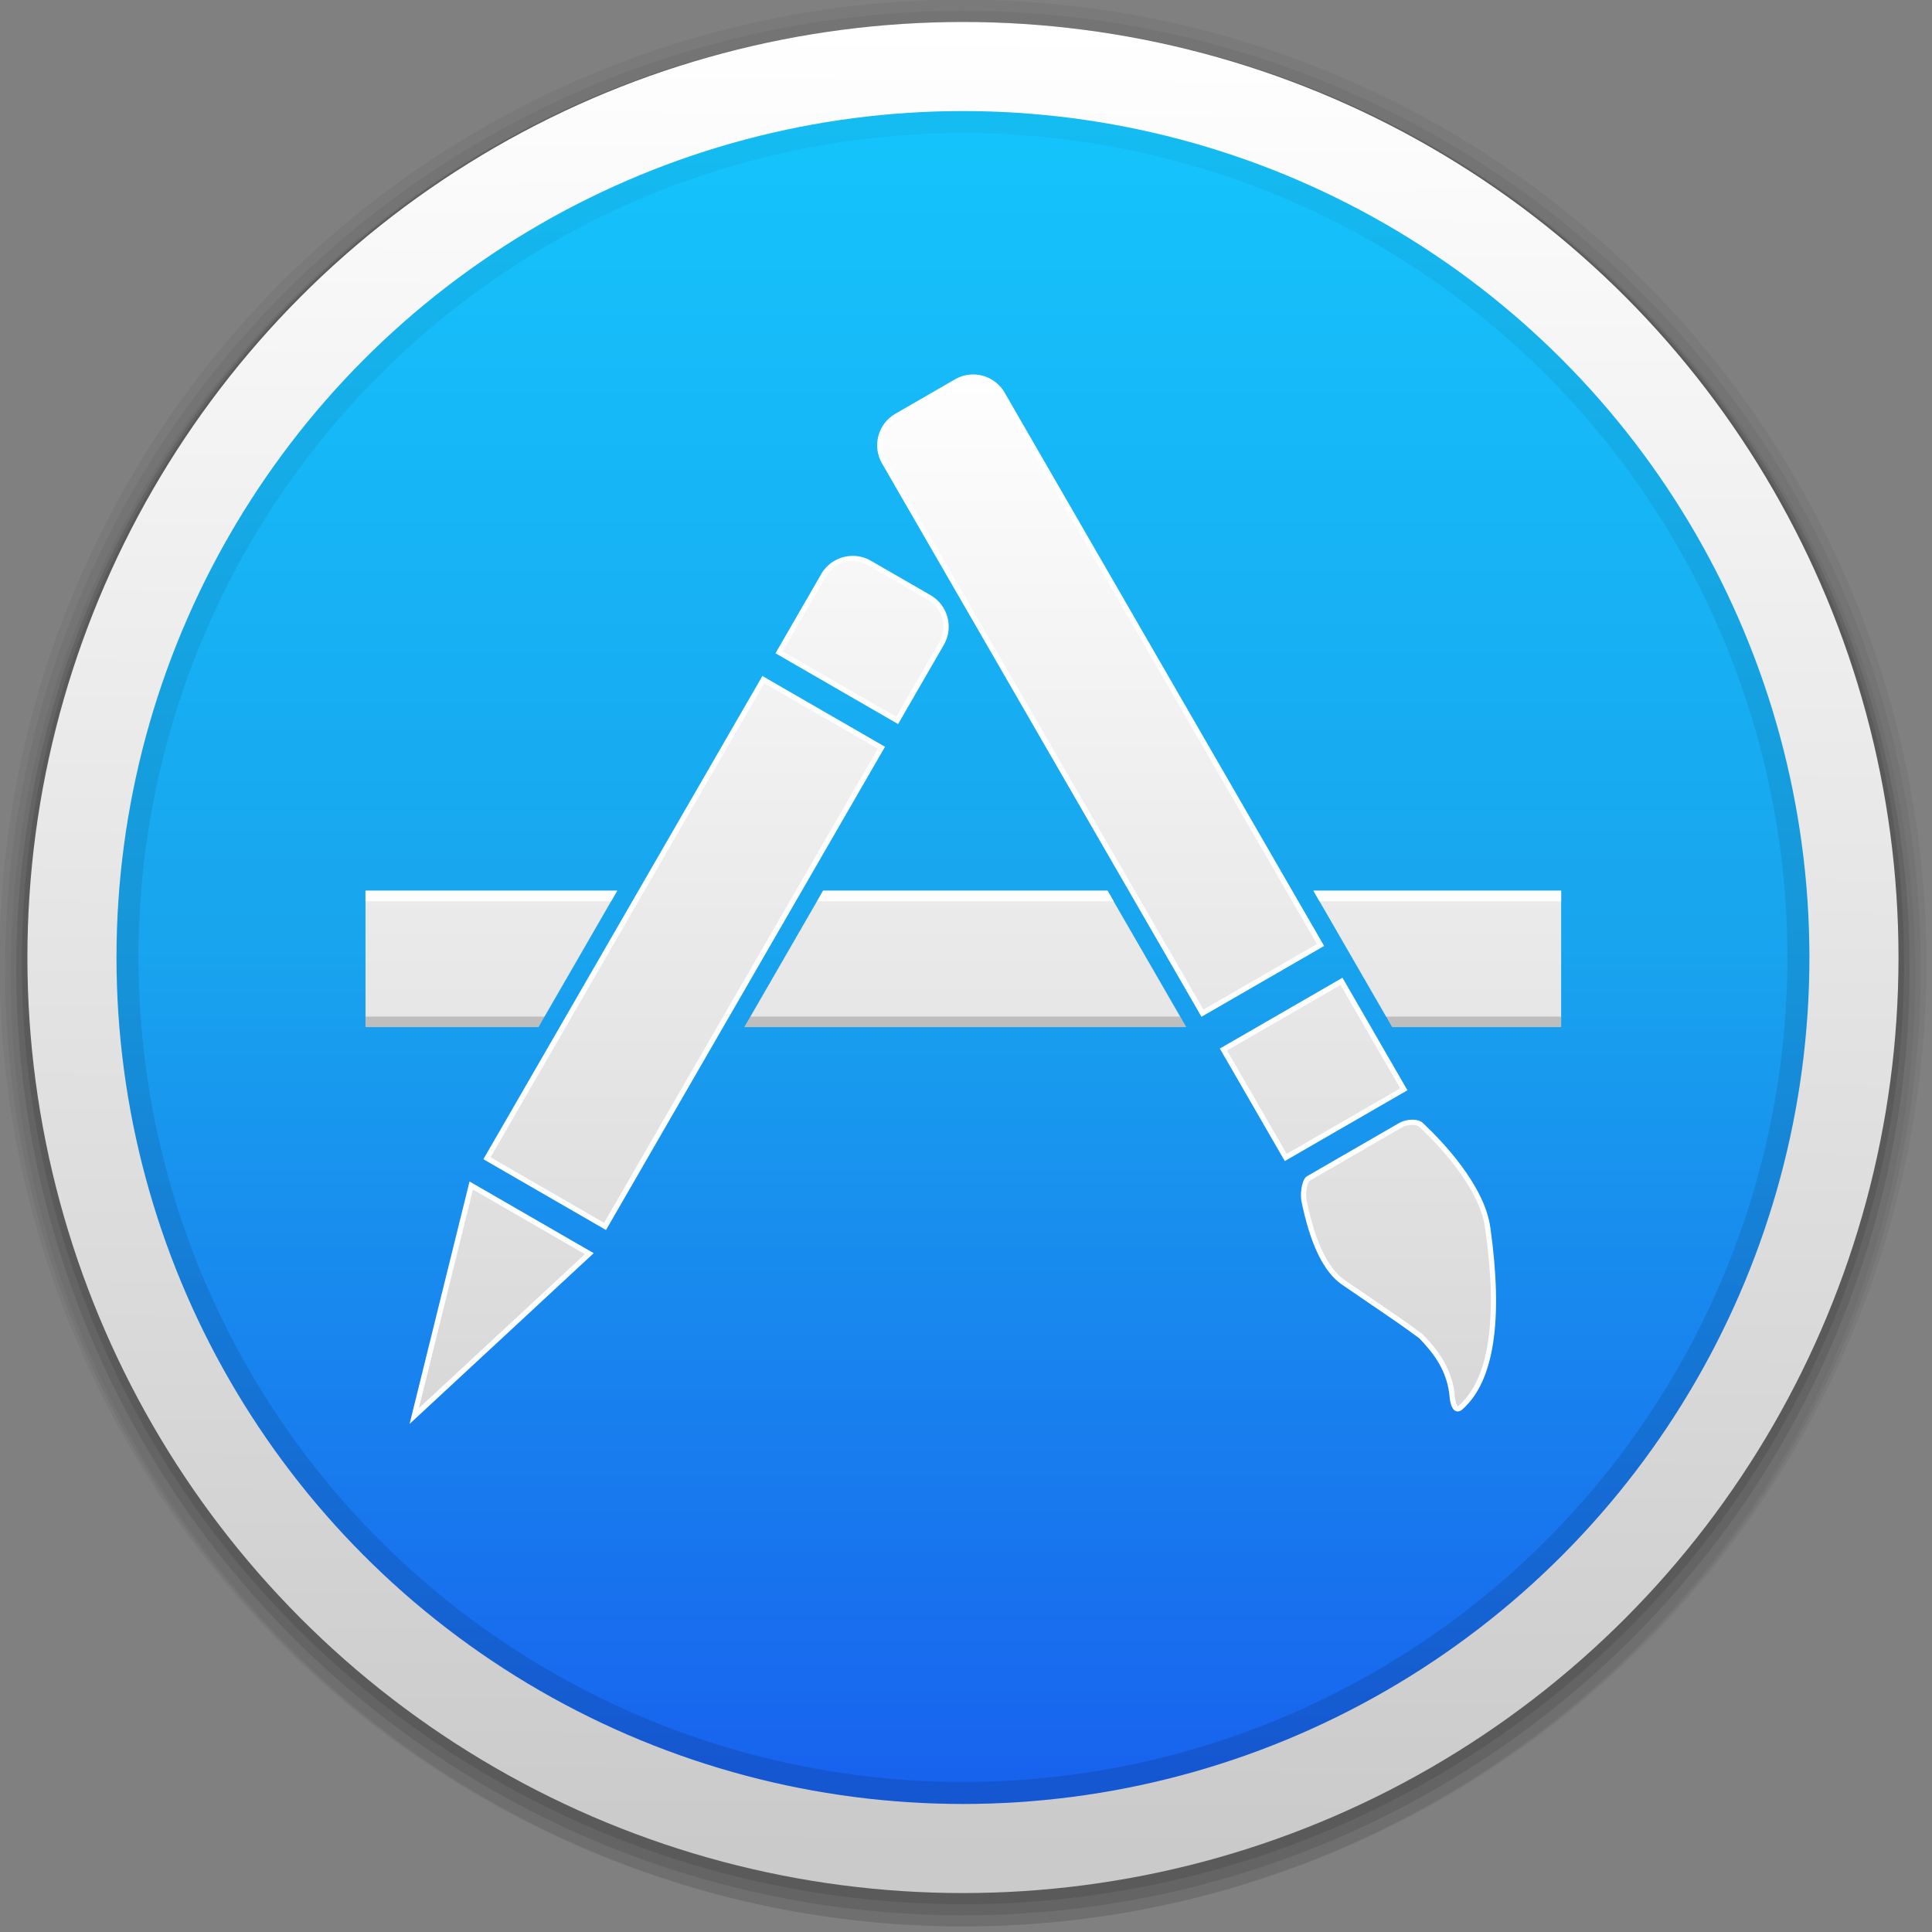 <?xml version="1.0" encoding="UTF-8" standalone="no"?>
<!-- Created with Inkscape (http://www.inkscape.org/) -->

<svg
   xmlns:osb="http://www.openswatchbook.org/uri/2009/osb"
   xmlns:dc="http://purl.org/dc/elements/1.1/"
   xmlns:cc="http://creativecommons.org/ns#"
   xmlns:rdf="http://www.w3.org/1999/02/22-rdf-syntax-ns#"
   xmlns:svg="http://www.w3.org/2000/svg"
   xmlns="http://www.w3.org/2000/svg"
   xmlns:xlink="http://www.w3.org/1999/xlink"
   xmlns:sodipodi="http://sodipodi.sourceforge.net/DTD/sodipodi-0.dtd"
   xmlns:inkscape="http://www.inkscape.org/namespaces/inkscape"
   width="16"
   height="16"
   id="svg3145"
   version="1.1"
   inkscape:version="0.91 r"
   sodipodi:docname="softwarecenter.svg">
  <rect width="100%" height="100%" fill="#808080" stroke="none"/>
  <defs
     id="defs3147">
    <linearGradient
       id="linearGradient4372"
       inkscape:collect="always">
      <stop
         id="stop4374"
         offset="0"
         style="stop-color:#1863ee;stop-opacity:1" />
      <stop
         style="stop-color:#18a4ee;stop-opacity:1"
         offset="0.5"
         id="stop4376" />
      <stop
         id="stop4378"
         offset="1"
         style="stop-color:#15c4fc;stop-opacity:1" />
    </linearGradient>
    <linearGradient
       inkscape:collect="always"
       id="linearGradient4408">
      <stop
         style="stop-color:#000000;stop-opacity:1"
         offset="0"
         id="stop4410" />
      <stop
         id="stop4416"
         offset="0.5"
         style="stop-color:#000000;stop-opacity:0.711" />
      <stop
         style="stop-color:#000000;stop-opacity:0.333"
         offset="1"
         id="stop4412" />
    </linearGradient>
    <linearGradient
       id="linearGradient4182"
       osb:paint="solid">
      <stop
         style="stop-color:#000000;stop-opacity:1;"
         offset="0"
         id="stop4184" />
    </linearGradient>
    <linearGradient
       inkscape:collect="always"
       id="linearGradient4164">
      <stop
         style="stop-color:#d34e04;stop-opacity:1"
         offset="0"
         id="stop4166" />
      <stop
         id="stop4172"
         offset="0.5"
         style="stop-color:#ee7e0e;stop-opacity:1" />
      <stop
         style="stop-color:#ffc424;stop-opacity:1"
         offset="1"
         id="stop4168" />
    </linearGradient>
    <linearGradient
       id="linearGradient3779">
      <stop
         style="stop-color:#ffffff;stop-opacity:1"
         offset="0"
         id="stop3781" />
      <stop
         style="stop-color:#cacaca;stop-opacity:1"
         offset="1"
         id="stop3783" />
    </linearGradient>
    <linearGradient
       id="linearGradient4433">
      <stop
         style="stop-color:#5c6470;stop-opacity:1;"
         offset="0"
         id="stop4435" />
      <stop
         style="stop-color:#abc2c2;stop-opacity:1;"
         offset="1"
         id="stop4437" />
    </linearGradient>
    <linearGradient
       inkscape:collect="always"
       xlink:href="#linearGradient4372"
       id="linearGradient4170"
       x1="47.512"
       y1="84.655"
       x2="47.512"
       y2="10.488"
       gradientUnits="userSpaceOnUse" />
    <linearGradient
       inkscape:collect="always"
       xlink:href="#linearGradient4164"
       id="linearGradient4310"
       gradientUnits="userSpaceOnUse"
       x1="47.512"
       y1="84.655"
       x2="47.512"
       y2="10.488" />
    <linearGradient
       inkscape:collect="always"
       xlink:href="#linearGradient4408"
       id="linearGradient4414"
       x1="33.234"
       y1="85.376"
       x2="33.674"
       y2="9.816"
       gradientUnits="userSpaceOnUse" />
    <linearGradient
       gradientTransform="matrix(1.077,0,0,1.072,-3.575,-5.945)"
       inkscape:collect="always"
       xlink:href="#linearGradient3779"
       id="linearGradient4162"
       x1="48.412"
       y1="11.414"
       x2="47.881"
       y2="87.935"
       gradientUnits="userSpaceOnUse" />
    <linearGradient
       id="SVGID_1_"
       gradientUnits="userSpaceOnUse"
       x1="96.124"
       y1="59.411"
       x2="96.124"
       y2="126.745">
      <stop
         offset="0"
         style="stop-color:#FEFEFE"
         id="stop37" />
      <stop
         offset="1"
         style="stop-color:#D6D6D6"
         id="stop39" />
    </linearGradient>
    <linearGradient
       id="SVGID_2_"
       gradientUnits="userSpaceOnUse"
       x1="125.512"
       y1="59.411"
       x2="125.512"
       y2="126.745">
      <stop
         offset="0"
         style="stop-color:#FEFEFE"
         id="stop44" />
      <stop
         offset="1"
         style="stop-color:#D6D6D6"
         id="stop46" />
    </linearGradient>
    <linearGradient
       id="SVGID_3_"
       gradientUnits="userSpaceOnUse"
       x1="66.612"
       y1="59.411"
       x2="66.612"
       y2="126.745">
      <stop
         offset="0"
         style="stop-color:#FEFEFE"
         id="stop51" />
      <stop
         offset="1"
         style="stop-color:#D6D6D6"
         id="stop53" />
    </linearGradient>
    <linearGradient
       id="SVGID_4_"
       gradientUnits="userSpaceOnUse"
       x1="78.62"
       y1="59.411"
       x2="78.62"
       y2="126.745">
      <stop
         offset="0"
         style="stop-color:#FEFEFE"
         id="stop63" />
      <stop
         offset="1"
         style="stop-color:#D6D6D6"
         id="stop65" />
    </linearGradient>
    <linearGradient
       id="SVGID_5_"
       gradientUnits="userSpaceOnUse"
       x1="89.729"
       y1="59.411"
       x2="89.729"
       y2="126.745">
      <stop
         offset="0"
         style="stop-color:#FEFEFE"
         id="stop70" />
      <stop
         offset="1"
         style="stop-color:#D6D6D6"
         id="stop72" />
    </linearGradient>
    <linearGradient
       id="SVGID_6_"
       gradientUnits="userSpaceOnUse"
       x1="67.261"
       y1="59.411"
       x2="67.261"
       y2="126.745">
      <stop
         offset="0"
         style="stop-color:#FEFEFE"
         id="stop77" />
      <stop
         offset="1"
         style="stop-color:#D6D6D6"
         id="stop79" />
    </linearGradient>
    <linearGradient
       id="SVGID_7_"
       gradientUnits="userSpaceOnUse"
       x1="104.52"
       y1="59.411"
       x2="104.52"
       y2="126.745">
      <stop
         offset="0"
         style="stop-color:#FEFEFE"
         id="stop105" />
      <stop
         offset="1"
         style="stop-color:#D6D6D6"
         id="stop107" />
    </linearGradient>
    <linearGradient
       id="SVGID_8_"
       gradientUnits="userSpaceOnUse"
       x1="117.813"
       y1="59.411"
       x2="117.813"
       y2="126.745">
      <stop
         offset="0"
         style="stop-color:#FEFEFE"
         id="stop112" />
      <stop
         offset="1"
         style="stop-color:#D6D6D6"
         id="stop114" />
    </linearGradient>
    <linearGradient
       id="SVGID_9_"
       gradientUnits="userSpaceOnUse"
       x1="123.099"
       y1="59.411"
       x2="123.099"
       y2="126.745">
      <stop
         offset="0"
         style="stop-color:#FEFEFE"
         id="stop119" />
      <stop
         offset="1"
         style="stop-color:#D6D6D6"
         id="stop121" />
    </linearGradient>
  </defs>
  <sodipodi:namedview
     id="base"
     pagecolor="#ffffff"
     bordercolor="#666666"
     borderopacity="1.0"
     inkscape:pageopacity="0.0"
     inkscape:pageshadow="2"
     inkscape:zoom="9.8994948"
     inkscape:cx="7.2637658"
     inkscape:cy="26.138359"
     inkscape:current-layer="g3389"
     showgrid="false"
     inkscape:grid-bbox="true"
     inkscape:document-units="px"
     inkscape:snap-global="true"
     showguides="true"
     inkscape:window-width="1301"
     inkscape:window-height="744"
     inkscape:window-x="65"
     inkscape:window-y="24"
     inkscape:window-maximized="1">
    <inkscape:grid
       type="xygrid"
       id="grid4441" />
  </sodipodi:namedview>
  <g
     inkscape:groupmode="layer"
     id="layer7"
     inkscape:label="SOMBRA-503"
     style="display:inline" />
  <g
     inkscape:groupmode="layer"
     id="layer6"
     inkscape:label="SOMBRA-502"
     style="display:inline" />
  <g
     inkscape:groupmode="layer"
     id="layer5"
     inkscape:label="SOMBRA-501"
     style="display:inline" />
  <g
     inkscape:groupmode="layer"
     id="layer4"
     inkscape:label="SOMBRA-102"
     style="display:inline" />
  <g
     inkscape:groupmode="layer"
     id="layer3"
     inkscape:label="SOMBRA-101"
     style="display:inline" />
  <g
     inkscape:groupmode="layer"
     id="layer2"
     inkscape:label="SOMBRA-BASE"
     style="display:inline" />
  <g
     inkscape:groupmode="layer"
     id="layer10"
     inkscape:label="BASE2"
     style="display:inline" />
  <g
     id="layer1"
     inkscape:label="BASE"
     inkscape:groupmode="layer"
     style="display:inline" />
  <g
     inkscape:groupmode="layer"
     id="layer9"
     inkscape:label="BORDER"
     style="display:inline">
    <path
       style="display:inline;opacity:1;fill:url(#linearGradient4310);fill-opacity:1;stroke:none;stroke-width:1;stroke-linecap:butt;stroke-linejoin:miter;stroke-miterlimit:4;stroke-dasharray:none;stroke-dashoffset:0;stroke-opacity:0.296"
       id="path4431-0"
       r="38"
       cy="48"
       cx="48"
       d=""
       inkscape:connector-curvature="0" />
  </g>
  <g
     inkscape:groupmode="layer"
     id="layer8"
     inkscape:label="SIMBOL"
     style="display:inline">
    <g
       id="g3389"
       transform="matrix(1.387,0,0,1.387,-2.59,-2.936)">
      <g
         id="g4270"
         transform="matrix(0.133,0,0,0.133,1.233,1.45)">
        <circle
           style="display:inline;opacity:0.05;fill:#000000;fill-opacity:1;stroke-width:1.113;stroke-miterlimit:4;stroke-dasharray:none"
           id="path4505"
           cx="48"
           cy="48.25"
           r="43.25" />
        <circle
           style="display:inline;opacity:0.05;fill:#000000;fill-opacity:1;stroke-width:1.113;stroke-miterlimit:4;stroke-dasharray:none"
           id="path4502"
           cx="48"
           cy="48.5"
           r="43" />
        <circle
           style="display:inline;opacity:0.05;fill:#000000;fill-opacity:1;stroke-width:1.113;stroke-miterlimit:4;stroke-dasharray:none"
           id="path4499"
           cx="48"
           cy="48.75"
           r="42.75" />
        <circle
           style="display:inline;opacity:0.1;fill:#000000;fill-opacity:1;stroke-width:1.113;stroke-miterlimit:4;stroke-dasharray:none"
           id="path4496"
           cx="48"
           cy="48.5"
           r="42.5" />
        <circle
           style="display:inline;opacity:0.1;fill:#000000;fill-opacity:1;stroke-width:1.113;stroke-miterlimit:4;stroke-dasharray:none"
           id="path4491"
           cx="48"
           cy="48.25"
           r="42.25" />
        <circle
           r="42"
           cy="48"
           cx="48"
           style="display:inline;fill:url(#linearGradient4162);fill-opacity:1;stroke-width:1.113;stroke-miterlimit:4;stroke-dasharray:none"
           id="path3153" />
        <circle
           style="display:inline;opacity:1;fill:url(#linearGradient4170);fill-opacity:1;stroke:none;stroke-width:1;stroke-linecap:butt;stroke-linejoin:miter;stroke-miterlimit:4;stroke-dasharray:none;stroke-dashoffset:0;stroke-opacity:0.296"
           id="path4431"
           r="38"
           cy="48"
           cx="48" />
        <circle
           style="display:inline;opacity:1;fill:none;fill-opacity:1;stroke:url(#linearGradient4414);stroke-width:0.987;stroke-linecap:butt;stroke-linejoin:miter;stroke-miterlimit:4;stroke-dasharray:none;stroke-dashoffset:0;stroke-opacity:0.126"
           id="path4431-1"
           r="37.506"
           cy="48"
           cx="48" />
        <g
           id="Glyph"
           transform="matrix(0.721,0,0,0.721,-21.2,-20.773)">
          <g
             id="Base">
            <linearGradient
               y2="126.745"
               x2="96.124"
               y1="59.411"
               x1="96.124"
               gradientUnits="userSpaceOnUse"
               id="linearGradient4576">
              <stop
                 id="stop4578"
                 style="stop-color:#FEFEFE"
                 offset="0" />
              <stop
                 id="stop4580"
                 style="stop-color:#D6D6D6"
                 offset="1" />
            </linearGradient>
            <path
               id="path41"
               d="m 82.367,99.717 c 8.86,0 18.662,0 27.514,0 l -4.902,-8.49 c -5.821,0 -11.887,0 -17.711,0 l -4.901,8.49 z"
               inkscape:connector-curvature="0"
               style="fill:url(#SVGID_1_)" />
            <linearGradient
               y2="126.745"
               x2="125.512"
               y1="59.411"
               x1="125.512"
               gradientUnits="userSpaceOnUse"
               id="linearGradient4583">
              <stop
                 id="stop4585"
                 style="stop-color:#FEFEFE"
                 offset="0" />
              <stop
                 id="stop4587"
                 style="stop-color:#D6D6D6"
                 offset="1" />
            </linearGradient>
            <path
               id="path48"
               d="m 117.8,91.227 4.902,8.49 c 4.301,0 7.938,0 10.523,0 l 0,-8.49 c -3.52,0 -8.983,0 -15.425,0 z"
               inkscape:connector-curvature="0"
               style="fill:url(#SVGID_2_)" />
            <linearGradient
               y2="126.745"
               x2="66.612"
               y1="59.411"
               x1="66.612"
               gradientUnits="userSpaceOnUse"
               id="linearGradient4590">
              <stop
                 id="stop4592"
                 style="stop-color:#FEFEFE"
                 offset="0" />
              <stop
                 id="stop4594"
                 style="stop-color:#D6D6D6"
                 offset="1" />
            </linearGradient>
            <path
               id="path55"
               d="m 74.449,91.227 c -6.575,0 -12.14,0 -15.673,0 0,0 0,0.893 0,2.099 0,2.514 0,6.391 0,6.391 2.616,0 6.345,0 10.772,0 l 4.901,-8.49 z"
               inkscape:connector-curvature="0"
               style="fill:url(#SVGID_3_)" />
          </g>
          <g
             id="Pencil">
            <g
               id="g58">
              <g
                 id="g60">
                <linearGradient
                   y2="126.745"
                   x2="78.62"
                   y1="59.411"
                   x1="78.62"
                   gradientUnits="userSpaceOnUse"
                   id="linearGradient4600">
                  <stop
                     id="stop4602"
                     style="stop-color:#FEFEFE"
                     offset="0" />
                  <stop
                     id="stop4604"
                     style="stop-color:#D6D6D6"
                     offset="1" />
                </linearGradient>
                <polygon
                   id="polygon67"
                   points="83.548,78.078 66.339,107.885 73.692,112.13 90.901,82.323 "
                   style="fill:url(#SVGID_4_)" />
                <linearGradient
                   y2="126.745"
                   x2="89.729"
                   y1="59.411"
                   x1="89.729"
                   gradientUnits="userSpaceOnUse"
                   id="linearGradient4607">
                  <stop
                     id="stop4609"
                     style="stop-color:#FEFEFE"
                     offset="0" />
                  <stop
                     id="stop4611"
                     style="stop-color:#D6D6D6"
                     offset="1" />
                </linearGradient>
                <path
                   id="path74"
                   d="M 93.88,72.966 90.163,70.82 c -1.004,-0.58 -2.287,-0.236 -2.867,0.768 l -2.768,4.794 7.352,4.245 2.768,-4.794 c 0.579,-1.004 0.236,-2.288 -0.768,-2.867 z"
                   inkscape:connector-curvature="0"
                   style="fill:url(#SVGID_5_)" />
              </g>
              <linearGradient
                 y2="126.745"
                 x2="67.261"
                 y1="59.411"
                 x1="67.261"
                 gradientUnits="userSpaceOnUse"
                 id="linearGradient4614">
                <stop
                   id="stop4616"
                   style="stop-color:#FEFEFE"
                   offset="0" />
                <stop
                   id="stop4618"
                   style="stop-color:#D6D6D6"
                   offset="1" />
              </linearGradient>
              <polygon
                 id="polygon81"
                 points="61.81,123.938 72.712,113.826 65.36,109.581 "
                 style="fill:url(#SVGID_6_)" />
            </g>
            <g
               id="g83">
              <g
                 id="g85">
                <g
                   id="g87">
                  <path
                     id="path89"
                     d="m 73.752,112.353 -7.635,-4.408 17.372,-30.089 7.635,4.408 -17.372,30.089 z m -7.19,-4.528 7.07,4.082 17.045,-29.523 -7.07,-4.082 -17.045,29.523 z"
                     inkscape:connector-curvature="0"
                     style="fill:#ffffff" />
                </g>
                <g
                   id="g91">
                  <path
                     id="path93"
                     d="m 91.94,80.85 -7.635,-4.408 2.849,-4.935 c 0.403,-0.698 1.154,-1.131 1.961,-1.131 0.395,0 0.785,0.105 1.129,0.303 l 3.717,2.146 c 1.08,0.623 1.452,2.01 0.828,3.09 L 91.94,80.85 Z m -7.189,-4.528 7.07,4.082 2.686,-4.652 c 0.533,-0.924 0.216,-2.111 -0.709,-2.644 l -3.717,-2.146 c -0.294,-0.17 -0.628,-0.259 -0.966,-0.259 -0.691,0 -1.334,0.371 -1.679,0.968 l -2.685,4.651 z"
                     inkscape:connector-curvature="0"
                     style="fill:#ffffff" />
                </g>
              </g>
              <g
                 id="g95">
                <path
                   id="path97"
                   d="m 61.521,124.429 3.733,-15.098 7.732,4.464 -11.465,10.634 z m 3.946,-14.597 -3.367,13.615 10.339,-9.59 -6.972,-4.025 z"
                   inkscape:connector-curvature="0"
                   style="fill:#ffffff" />
              </g>
            </g>
          </g>
          <g
             id="Brush">
            <g
               id="g100">
              <g
                 id="g102">
                <linearGradient
                   y2="126.745"
                   x2="104.52"
                   y1="59.411"
                   x1="104.52"
                   gradientUnits="userSpaceOnUse"
                   id="linearGradient4632">
                  <stop
                     id="stop4634"
                     style="stop-color:#FEFEFE"
                     offset="0" />
                  <stop
                     id="stop4636"
                     style="stop-color:#D6D6D6"
                     offset="1" />
                </linearGradient>
                <path
                   id="path109"
                   d="M 118.243,94.607 98.432,60.294 c -0.58,-1.004 -1.863,-1.348 -2.867,-0.768 l -3.717,2.146 c -1.004,0.58 -1.348,1.863 -0.768,2.867 l 19.811,34.313 7.352,-4.245 z"
                   inkscape:connector-curvature="0"
                   style="fill:url(#SVGID_7_)" />
                <linearGradient
                   y2="126.745"
                   x2="117.813"
                   y1="59.411"
                   x1="117.813"
                   gradientUnits="userSpaceOnUse"
                   id="linearGradient4639">
                  <stop
                     id="stop4641"
                     style="stop-color:#FEFEFE"
                     offset="0" />
                  <stop
                     id="stop4643"
                     style="stop-color:#D6D6D6"
                     offset="1" />
                </linearGradient>
                <polygon
                   id="polygon116"
                   points="116.077,107.836 123.43,103.591 119.549,96.87 112.197,101.115 116.077,107.836 "
                   style="fill:url(#SVGID_8_)" />
              </g>
              <linearGradient
                 y2="126.745"
                 x2="123.099"
                 y1="59.411"
                 x1="123.099"
                 gradientUnits="userSpaceOnUse"
                 id="linearGradient4646">
                <stop
                   id="stop4648"
                   style="stop-color:#FEFEFE"
                   offset="0" />
                <stop
                   id="stop4650"
                   style="stop-color:#D6D6D6"
                   offset="1" />
              </linearGradient>
              <path
                 id="path123"
                 d="m 119.646,115.601 c 1.776,1.227 3.542,2.381 4.864,3.381 1.008,1.043 1.825,2.206 1.939,3.816 0.021,0.209 0.153,0.98 0.551,0.571 1.947,-1.751 2.444,-5.547 1.653,-11.156 -0.408,-2.946 -3.765,-6.044 -4.133,-6.392 -0.224,-0.248 -0.888,-0.227 -1.286,0 l -5.77,3.331 c -0.14,0.095 -0.344,0.663 -0.261,1.319 0.503,2.476 1.27,4.3 2.443,5.13"
                 inkscape:connector-curvature="0"
                 style="fill:url(#SVGID_9_)" />
            </g>
            <g
               id="g125">
              <g
                 id="g127">
                <g
                   id="g129">
                  <path
                     id="path131"
                     d="M 110.83,99.075 110.748,98.933 90.938,64.62 c -0.302,-0.523 -0.382,-1.133 -0.226,-1.717 0.156,-0.584 0.531,-1.071 1.054,-1.373 l 3.717,-2.146 c 0.344,-0.199 0.734,-0.304 1.129,-0.304 0.807,0 1.558,0.433 1.961,1.131 l 19.893,34.455 -7.636,4.409 z M 96.612,59.407 c -0.338,0 -0.672,0.09 -0.966,0.26 l -3.717,2.146 c -0.448,0.259 -0.768,0.676 -0.902,1.175 -0.134,0.499 -0.065,1.021 0.193,1.469 l 19.73,34.172 7.07,-4.081 -19.73,-34.173 c -0.344,-0.597 -0.988,-0.968 -1.678,-0.968 z"
                     inkscape:connector-curvature="0"
                     style="fill:#ffffff" />
                </g>
                <g
                   id="g133">
                  <path
                     id="path135"
                     d="m 116.017,108.059 -4.044,-7.005 7.636,-4.408 4.044,7.005 -7.636,4.408 z m -3.597,-6.885 3.717,6.439 7.07,-4.082 -3.717,-6.439 -7.07,4.082 z"
                     inkscape:connector-curvature="0"
                     style="fill:#ffffff" />
                </g>
              </g>
              <g
                 id="g137">
                <path
                   id="path139"
                   d="m 126.788,123.651 0,0 c -0.388,0 -0.482,-0.64 -0.502,-0.835 -0.118,-1.673 -1.024,-2.819 -1.893,-3.719 -0.892,-0.673 -2.019,-1.438 -3.212,-2.248 -0.533,-0.362 -1.08,-0.733 -1.627,-1.112 -1.139,-0.806 -1.96,-2.517 -2.51,-5.231 -0.085,-0.672 0.105,-1.335 0.33,-1.487 l 5.779,-3.337 c 0.219,-0.126 0.52,-0.2 0.805,-0.2 0.305,0 0.547,0.082 0.683,0.232 l 0.023,0.021 c 1.126,1.061 3.784,3.813 4.151,6.458 0.811,5.751 0.237,9.553 -1.706,11.3 -0.1,0.101 -0.21,0.158 -0.321,0.158 z m -2.829,-17.844 c -0.231,0 -0.471,0.059 -0.643,0.157 l -5.769,3.331 c -0.06,0.052 -0.26,0.533 -0.18,1.157 0.531,2.617 1.308,4.262 2.374,5.017 0.545,0.377 1.091,0.747 1.624,1.109 1.196,0.813 2.327,1.58 3.244,2.275 0.93,0.959 1.878,2.162 2.003,3.935 0.027,0.266 0.119,0.511 0.178,0.537 0.006,-0.001 0.037,-0.01 0.094,-0.068 1.864,-1.677 2.403,-5.382 1.608,-11.019 -0.353,-2.543 -2.951,-5.229 -4.051,-6.265 l -0.033,-0.031 c -0.078,-0.087 -0.247,-0.135 -0.449,-0.135 z"
                   inkscape:connector-curvature="0"
                   style="fill:#ffffff" />
              </g>
            </g>
          </g>
          <path
             id="path141"
             d="m 82.744,99.064 -0.377,0.653 c 8.86,0 18.662,0 27.514,0 l -0.377,-0.653 c -8.629,0 -18.123,0 -26.76,0 z"
             inkscape:connector-curvature="0"
             style="opacity:0.2;fill:#202020" />
          <path
             id="path143"
             d="m 122.701,99.717 c 4.301,0 7.938,0 10.523,0 l 0,-0.653 c -2.585,0 -6.62,0 -10.921,0 l 0.398,0.653 z"
             inkscape:connector-curvature="0"
             style="opacity:0.2;fill:#202020" />
          <path
             id="path145"
             d="m 69.934,99.064 c -4.427,0 -8.543,0 -11.159,0 0,0.407 0,0.653 0,0.653 2.616,0 6.345,0 10.772,0 l 0.387,-0.653 z"
             inkscape:connector-curvature="0"
             style="opacity:0.2;fill:#202020" />
          <path
             id="path147"
             d="m 86.896,91.88 c 5.824,0 12.645,0 18.466,0 l -0.382,-0.653 c -5.821,0 -11.887,0 -17.711,0 l -0.373,0.653 z"
             inkscape:connector-curvature="0"
             style="fill:#ffffff" />
          <path
             id="path149"
             d="m 117.8,91.227 0.377,0.653 c 6.277,0 11.598,0 15.048,0 l 0,-0.653 c -3.52,0 -8.983,0 -15.425,0 z"
             inkscape:connector-curvature="0"
             style="fill:#ffffff" />
          <path
             id="path151"
             d="m 74.449,91.227 c -6.575,0 -12.14,0 -15.673,0 0,0 0,0.248 0,0.653 3.465,0 8.886,0 15.296,0 l 0.377,-0.653 z"
             inkscape:connector-curvature="0"
             style="fill:#ffffff" />
        </g>
      </g>
    </g>
  </g>
</svg>
